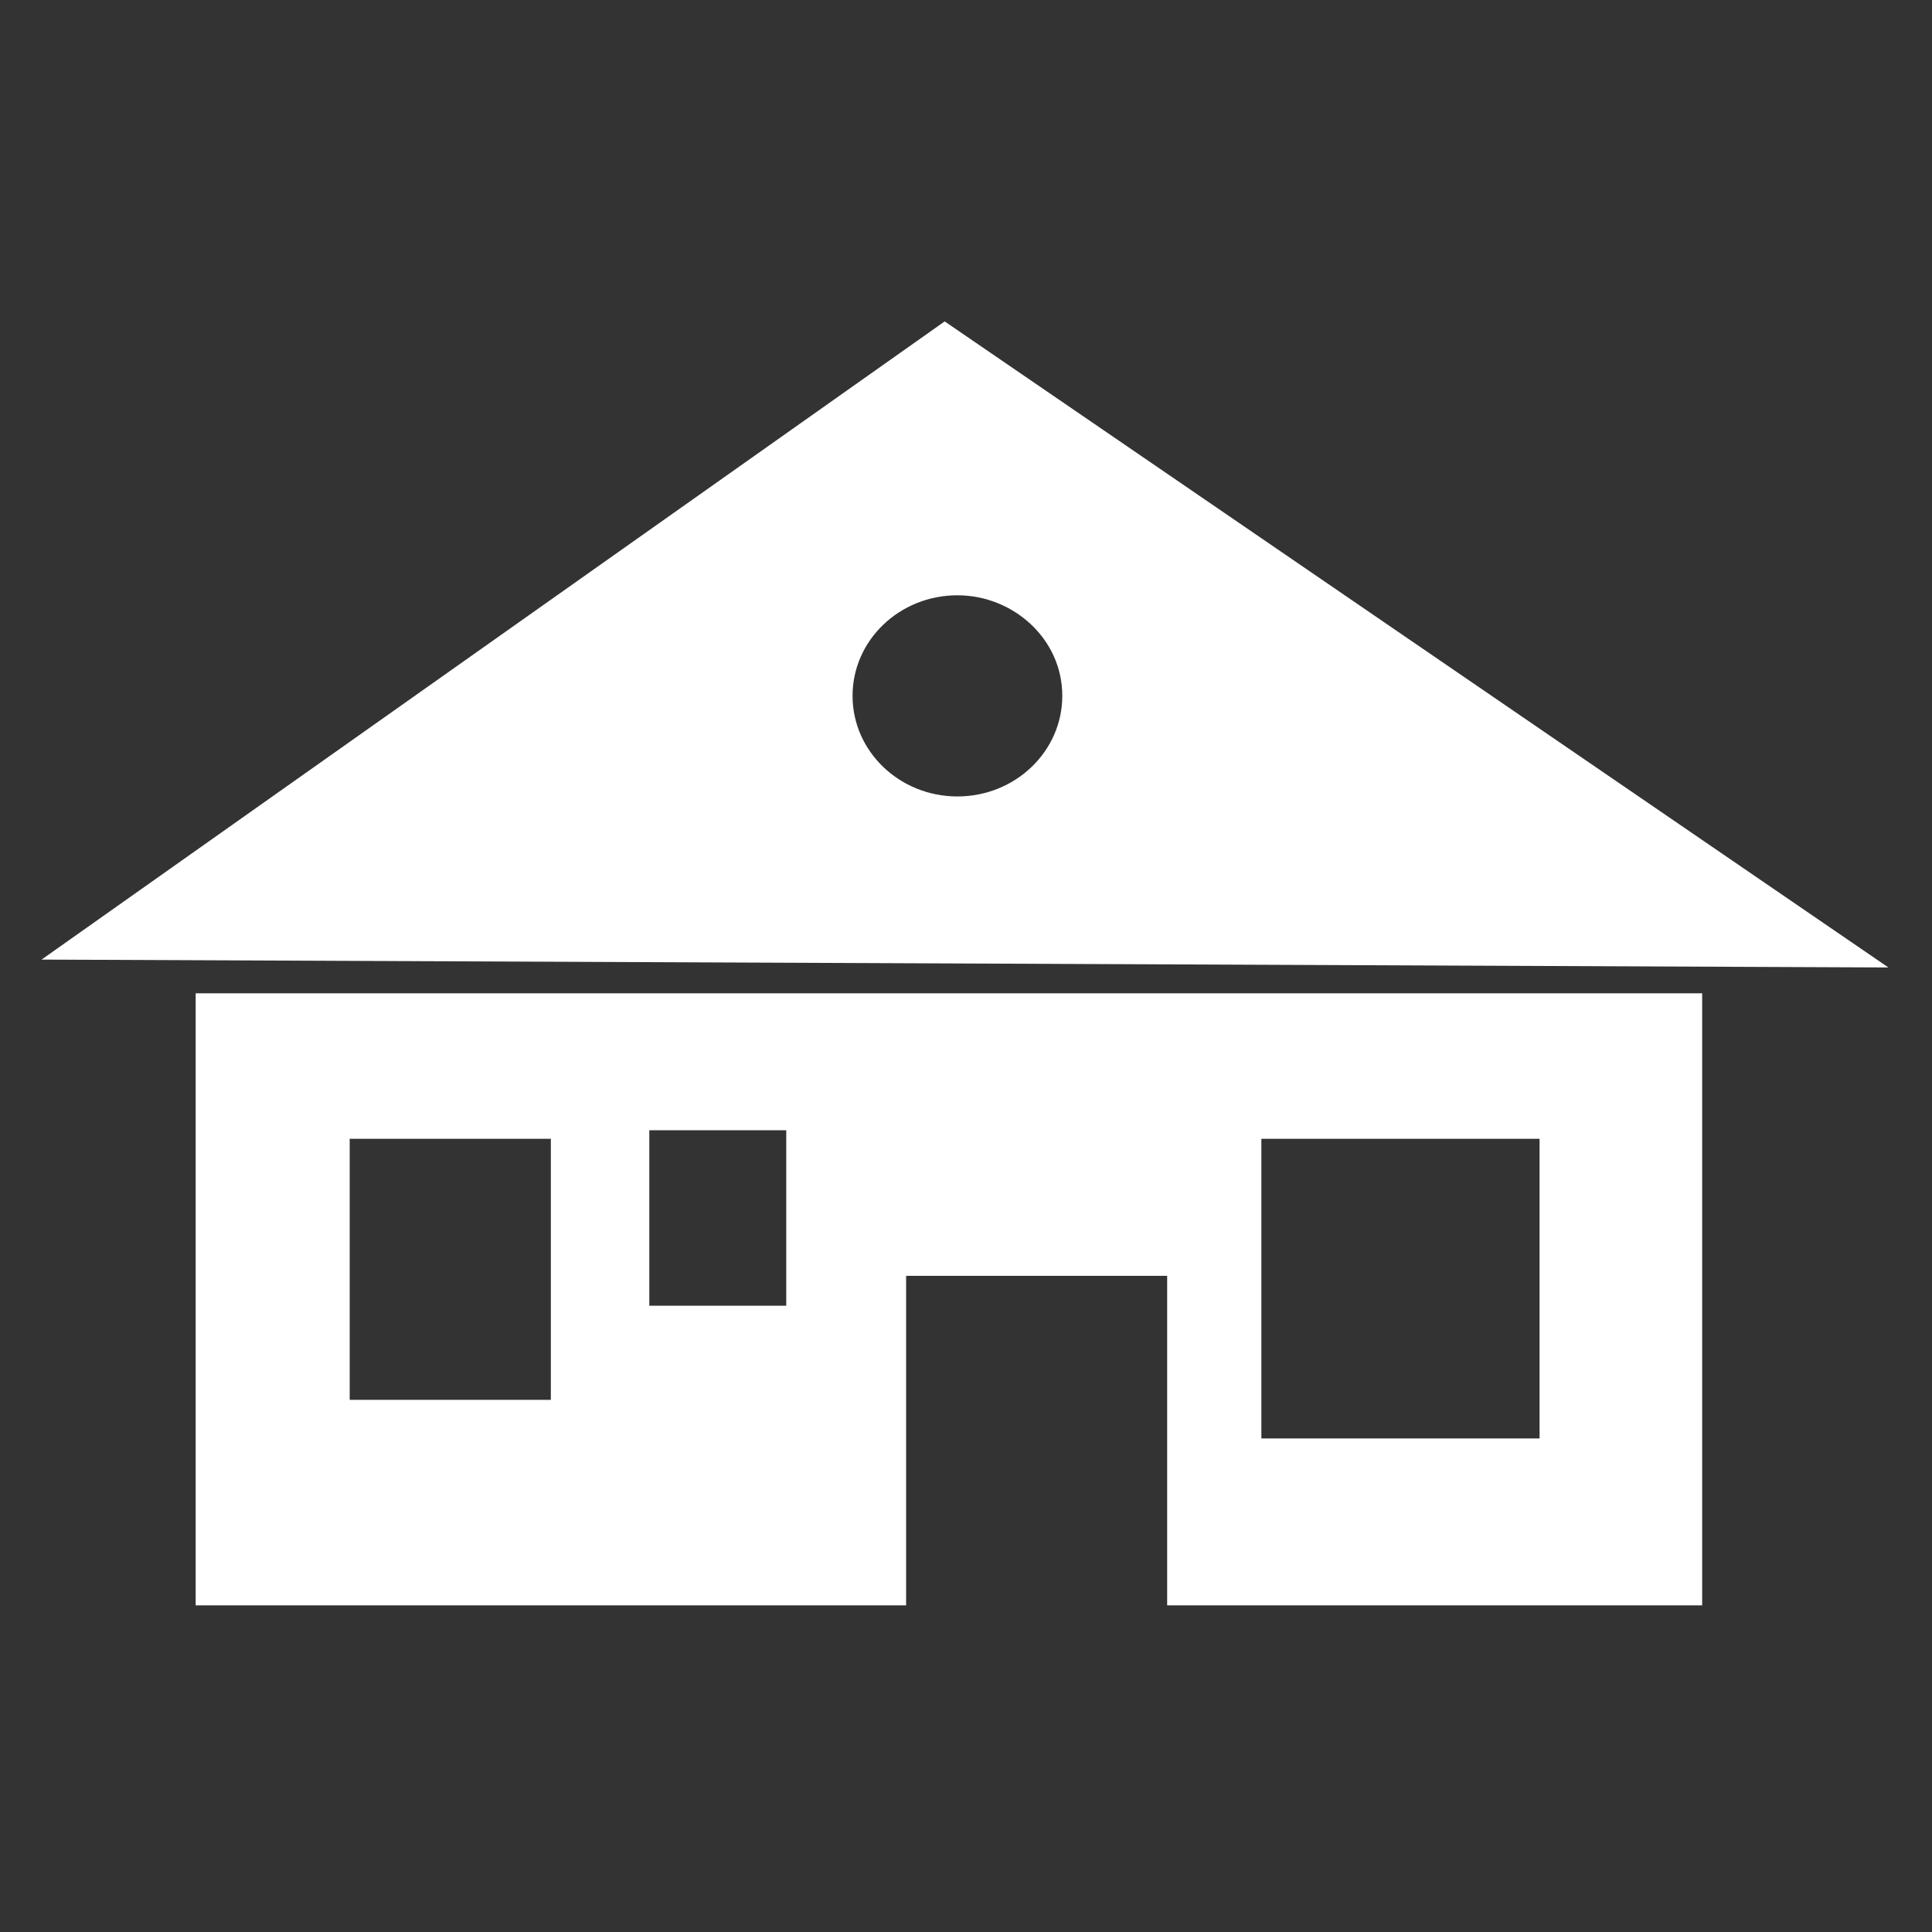 <?xml version="1.0" encoding="UTF-8"?>
<!DOCTYPE svg PUBLIC "-//W3C//DTD SVG 1.1//EN" "http://www.w3.org/Graphics/SVG/1.1/DTD/svg11.dtd">
<!-- Creator: CorelDRAW -->
<svg xmlns="http://www.w3.org/2000/svg" xml:space="preserve" width="25mm" height="25mm" style="shape-rendering:geometricPrecision; text-rendering:geometricPrecision; image-rendering:optimizeQuality; fill-rule:evenodd; clip-rule:evenodd"
viewBox="0 0 25 25"
 xmlns:xlink="http://www.w3.org/1999/xlink">
 <rect x="0" y="0" width="25" height="25" fill="#333333" stroke="none"/>
 <defs>
  <style type="text/css">
   <![CDATA[
    .fil0 {fill:none}
    .fil1 {fill:white}
   ]]>
  </style>
 </defs>
 <g id="Слой_x0020_1">
  <g id="_58123232">
   <rect id="_58122464" class="fil0" x="-0.014" y="-0.034" width="25" height="25"/>
   <g>
    <path id="_58122896" class="fil1" d="M0.538 12.417l23.898 0.102 -12.212 -8.36 -11.686 8.258zm1.994 0.436l19.494 0 0 7.92 -6.923 0 0 -4.264 -3.378 0 0 4.264 -9.193 0 0 -7.92zm13.79 1.883l0 3.877 3.6 0 0 -3.877 -3.6 0zm-7.92 -0.111l0 2.271 1.772 0 0 -2.271 -1.772 0zm-3.877 0.111l0 3.378 2.603 0 0 -3.378 -2.603 0zm7.864 -7.033c0.72,0 1.357,0.562 1.357,1.301 0,0.719 -0.608,1.302 -1.357,1.302 -0.749,0 -1.357,-0.583 -1.357,-1.302 0,-0.719 0.607,-1.301 1.357,-1.301z"/>
   </g>
  </g>
 </g>
</svg>
